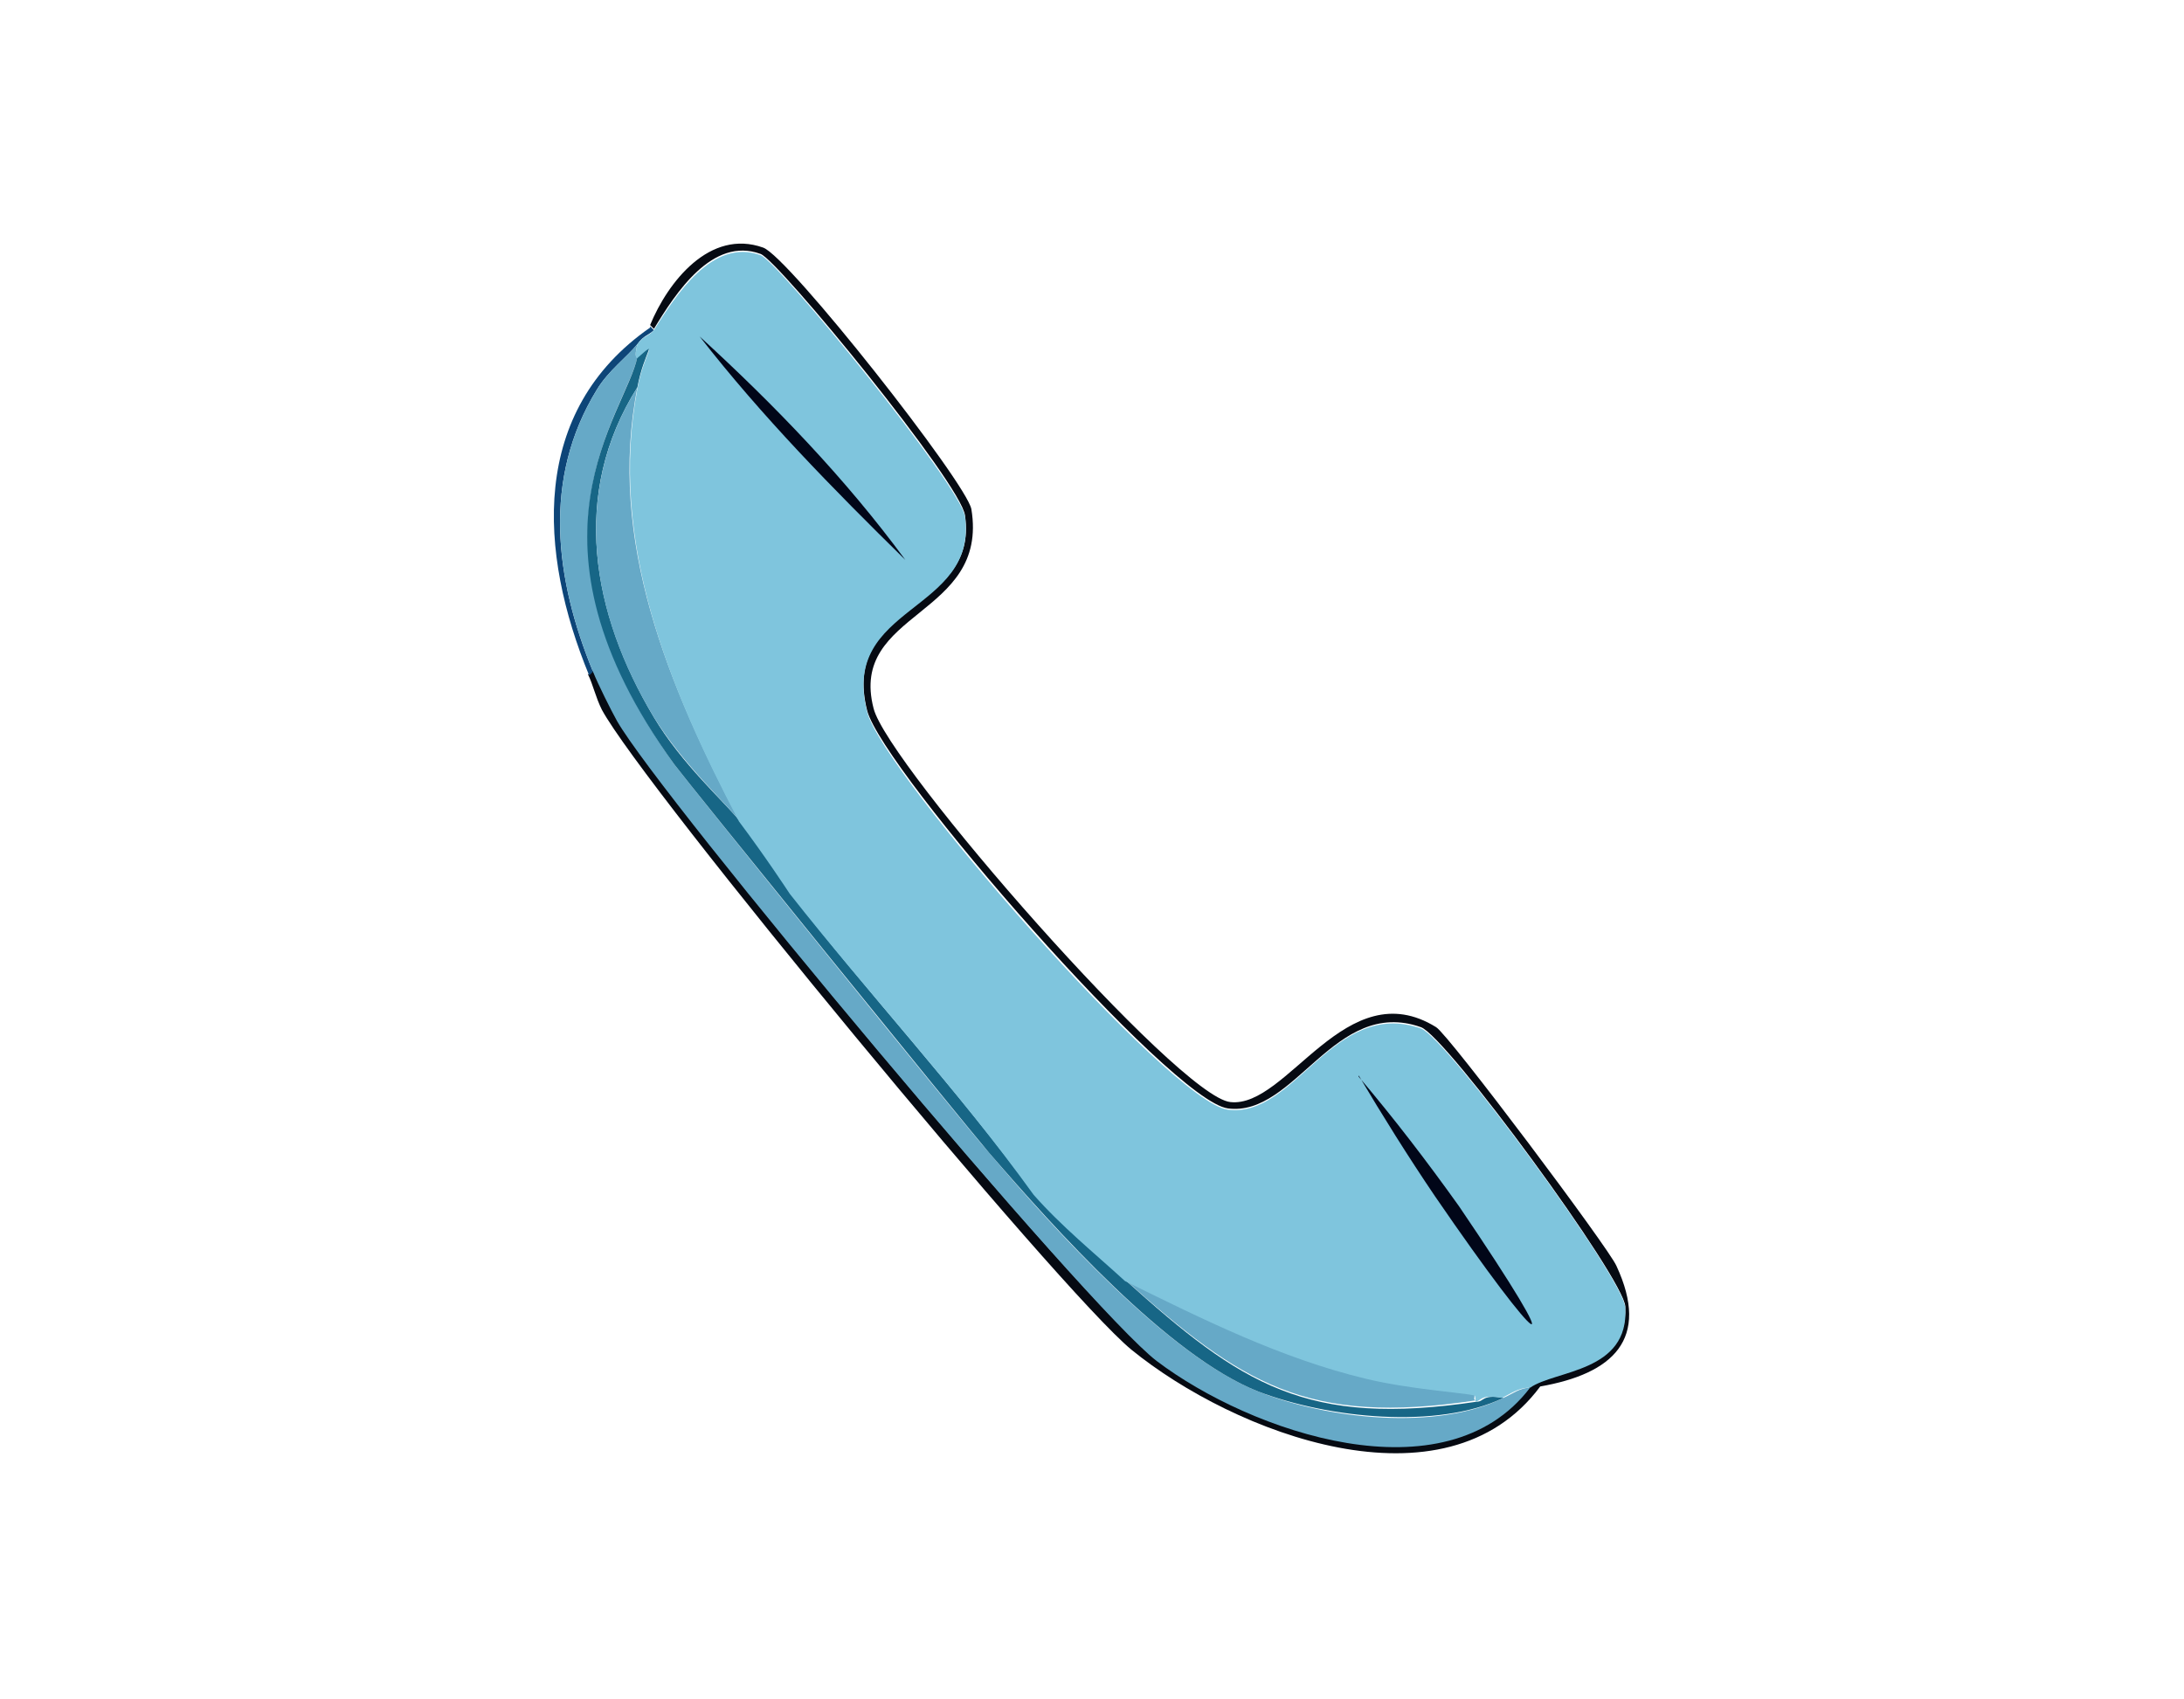 <?xml version="1.0" encoding="UTF-8"?>
<svg xmlns="http://www.w3.org/2000/svg" version="1.1" viewBox="0 0 172 133.8">
  <defs>
    <style>
      .cls-1 {
        fill: #66a9c7;
      }

      .cls-2 {
        fill: #fff;
      }

      .cls-3 {
        fill: #7fc5dd;
      }

      .cls-4 {
        display: none;
      }

      .cls-5 {
        fill: #060a12;
      }

      .cls-6 {
        fill: #176686;
      }

      .cls-7 {
        fill: #010618;
      }

      .cls-8 {
        fill: #0d4578;
      }
    </style>
  </defs>
  <!-- Generator: Adobe Illustrator 28.7.1, SVG Export Plug-In . SVG Version: 1.2.0 Build 142)  -->
  <g>
    <g id="Layer_1">
      <g id="Background" class="cls-4">
        <rect class="cls-2" x="-923" y="-180.1" width="512" height="398.2"/>
      </g>
      <g>
        <path class="cls-5" d="M46.4,53.1l.3-.3c.4.9,1.4,3,1.9,3.9,3.5,6.1,37,46.3,42.5,50.4,7.4,5.6,22.7,10.9,29.4,2.1,1.9-1.4,7.7-1.1,7.5-6.3-.1-2.2-14.1-21.3-16.1-22-6.8-2.4-9.9,7.1-15.2,6.4-4.5-.6-27.1-26.6-28.4-31.3-2.2-8.6,8.8-7.8,7.7-15.4-.3-2.5-14.7-20.1-16.1-20.6-3.8-1.4-6.7,3.1-8.4,5.9l-.3-.3c1.4-3.4,4.7-7.6,8.9-6.1,2,.7,16,18.5,16.4,20.6,1.4,8.5-9.7,8-7.7,15.7,1.1,4.4,24,30.6,28.1,31,4.5.5,9.1-10.3,16.2-5.9,1,.6,13.6,17.4,14.2,18.8,2.7,5.8-.3,8.5-6,9.5-7.5,10.1-24.1,3.7-32.2-2.9-5.7-4.7-38.4-44.3-41.7-50.4-.5-1-.7-2-1.1-2.8Z"/>
        <path class="cls-8" d="M51.2,25.7l.3.3c-.4.4-.8.4-1.3,1.1-.8,1-2.3,2.1-3.2,3.6-4.3,7-3.3,14.9-.3,22.2l-.3.3c-4-9.7-4.7-20.8,4.8-27.4Z"/>
        <path class="cls-1" d="M50.2,28.1c-.9,4.4-9.9,14.2,2.9,32.1,1.2,1.6,22.4,27.9,24.8,30.6,5,5.9,14.1,16,21.2,18.8,5.5,2.2,14.1,3.1,19.3.5.7-.3,1.3-.8,2.1-.8-6.7,8.8-22,3.5-29.4-2.1-5.5-4.2-39-44.3-42.5-50.4-.5-.9-1.5-2.9-1.9-3.9-3-7.3-4-15.2.3-22.2.9-1.5,2.4-2.6,3.2-3.6-.3,1.2,0,1,0,1.1Z"/>
        <path class="cls-6" d="M50.2,30.5c-5.3,8.4-3.6,17.8,1.3,26,2.2,3.7,5.6,6.7,6.7,8.1,2.1,2.8,3.8,5.4,4,5.7,6.2,8,13.2,15.5,19.2,23.7,2.2,2.5,4.7,4.6,7.2,6.8,9.2,8.3,14.3,11.6,27.7,9.6.6,0,.4-.6,2.1-.3-5.2,2.5-13.8,1.6-19.3-.5-7.1-2.8-16.1-12.9-21.2-18.8-2.3-2.7-23.6-29-24.8-30.6-12.9-17.8-3.8-27.6-2.9-32.1,1.8-1.6.5-.4,0,2.4Z"/>
        <path class="cls-1" d="M50.2,30.5c-2.4,12.1,2.5,23.6,8,34.1-1.1-1.4-4.4-4.4-6.7-8.1-4.9-8.1-6.6-17.6-1.3-26Z"/>
        <path class="cls-1" d="M116.2,110.3c-13.3,2-18.4-1.3-27.7-9.6,6.1,3.1,12.3,6.1,19,7.7,3.3.8,7.7,1.1,8.5,1.3.2,0,.1.4.1.5Z"/>
        <g>
          <path class="cls-3" d="M120.4,109.3c-.8,0-1.5.5-2.1.8-1.7-.3-1.6.2-2.1.3,0-.2,0-.5-.1-.5-.9-.2-5.2-.5-8.5-1.3-6.7-1.6-12.9-4.7-19-7.7-2.4-2.2-5-4.3-7.2-6.8-5.9-8.2-12.9-15.7-19.2-23.7-.2-.3-1.9-2.9-4-5.7-5.5-10.5-10.3-22-8-34.1.5-2.8,1.8-4,0-2.4,0,0-.3.1,0-1.1.5-.7.9-.6,1.3-1.1,1.7-2.7,4.6-7.3,8.4-5.9,1.4.5,15.8,18.2,16.1,20.6,1,7.6-9.9,6.9-7.7,15.4,1.2,4.7,23.8,30.7,28.4,31.3,5.3.7,8.3-8.8,15.2-6.4,2,.7,16,19.7,16.1,22,.3,5.1-5.5,4.9-7.5,6.3Z"/>
          <path class="cls-7" d="M107,84.8c2.8,3.3,5.4,6.7,7.9,10.2,9.1,13.4,6.6,11.6-1.9-.8-2.1-3.1-4.1-6.3-6-9.5Z"/>
          <path class="cls-7" d="M55.1,26.5c5.9,5.4,11.5,11.2,16.2,17.6-5.7-5.6-11.3-11.3-16.2-17.6Z"/>
        </g>
      </g>
    </g>
  </g>
</svg>